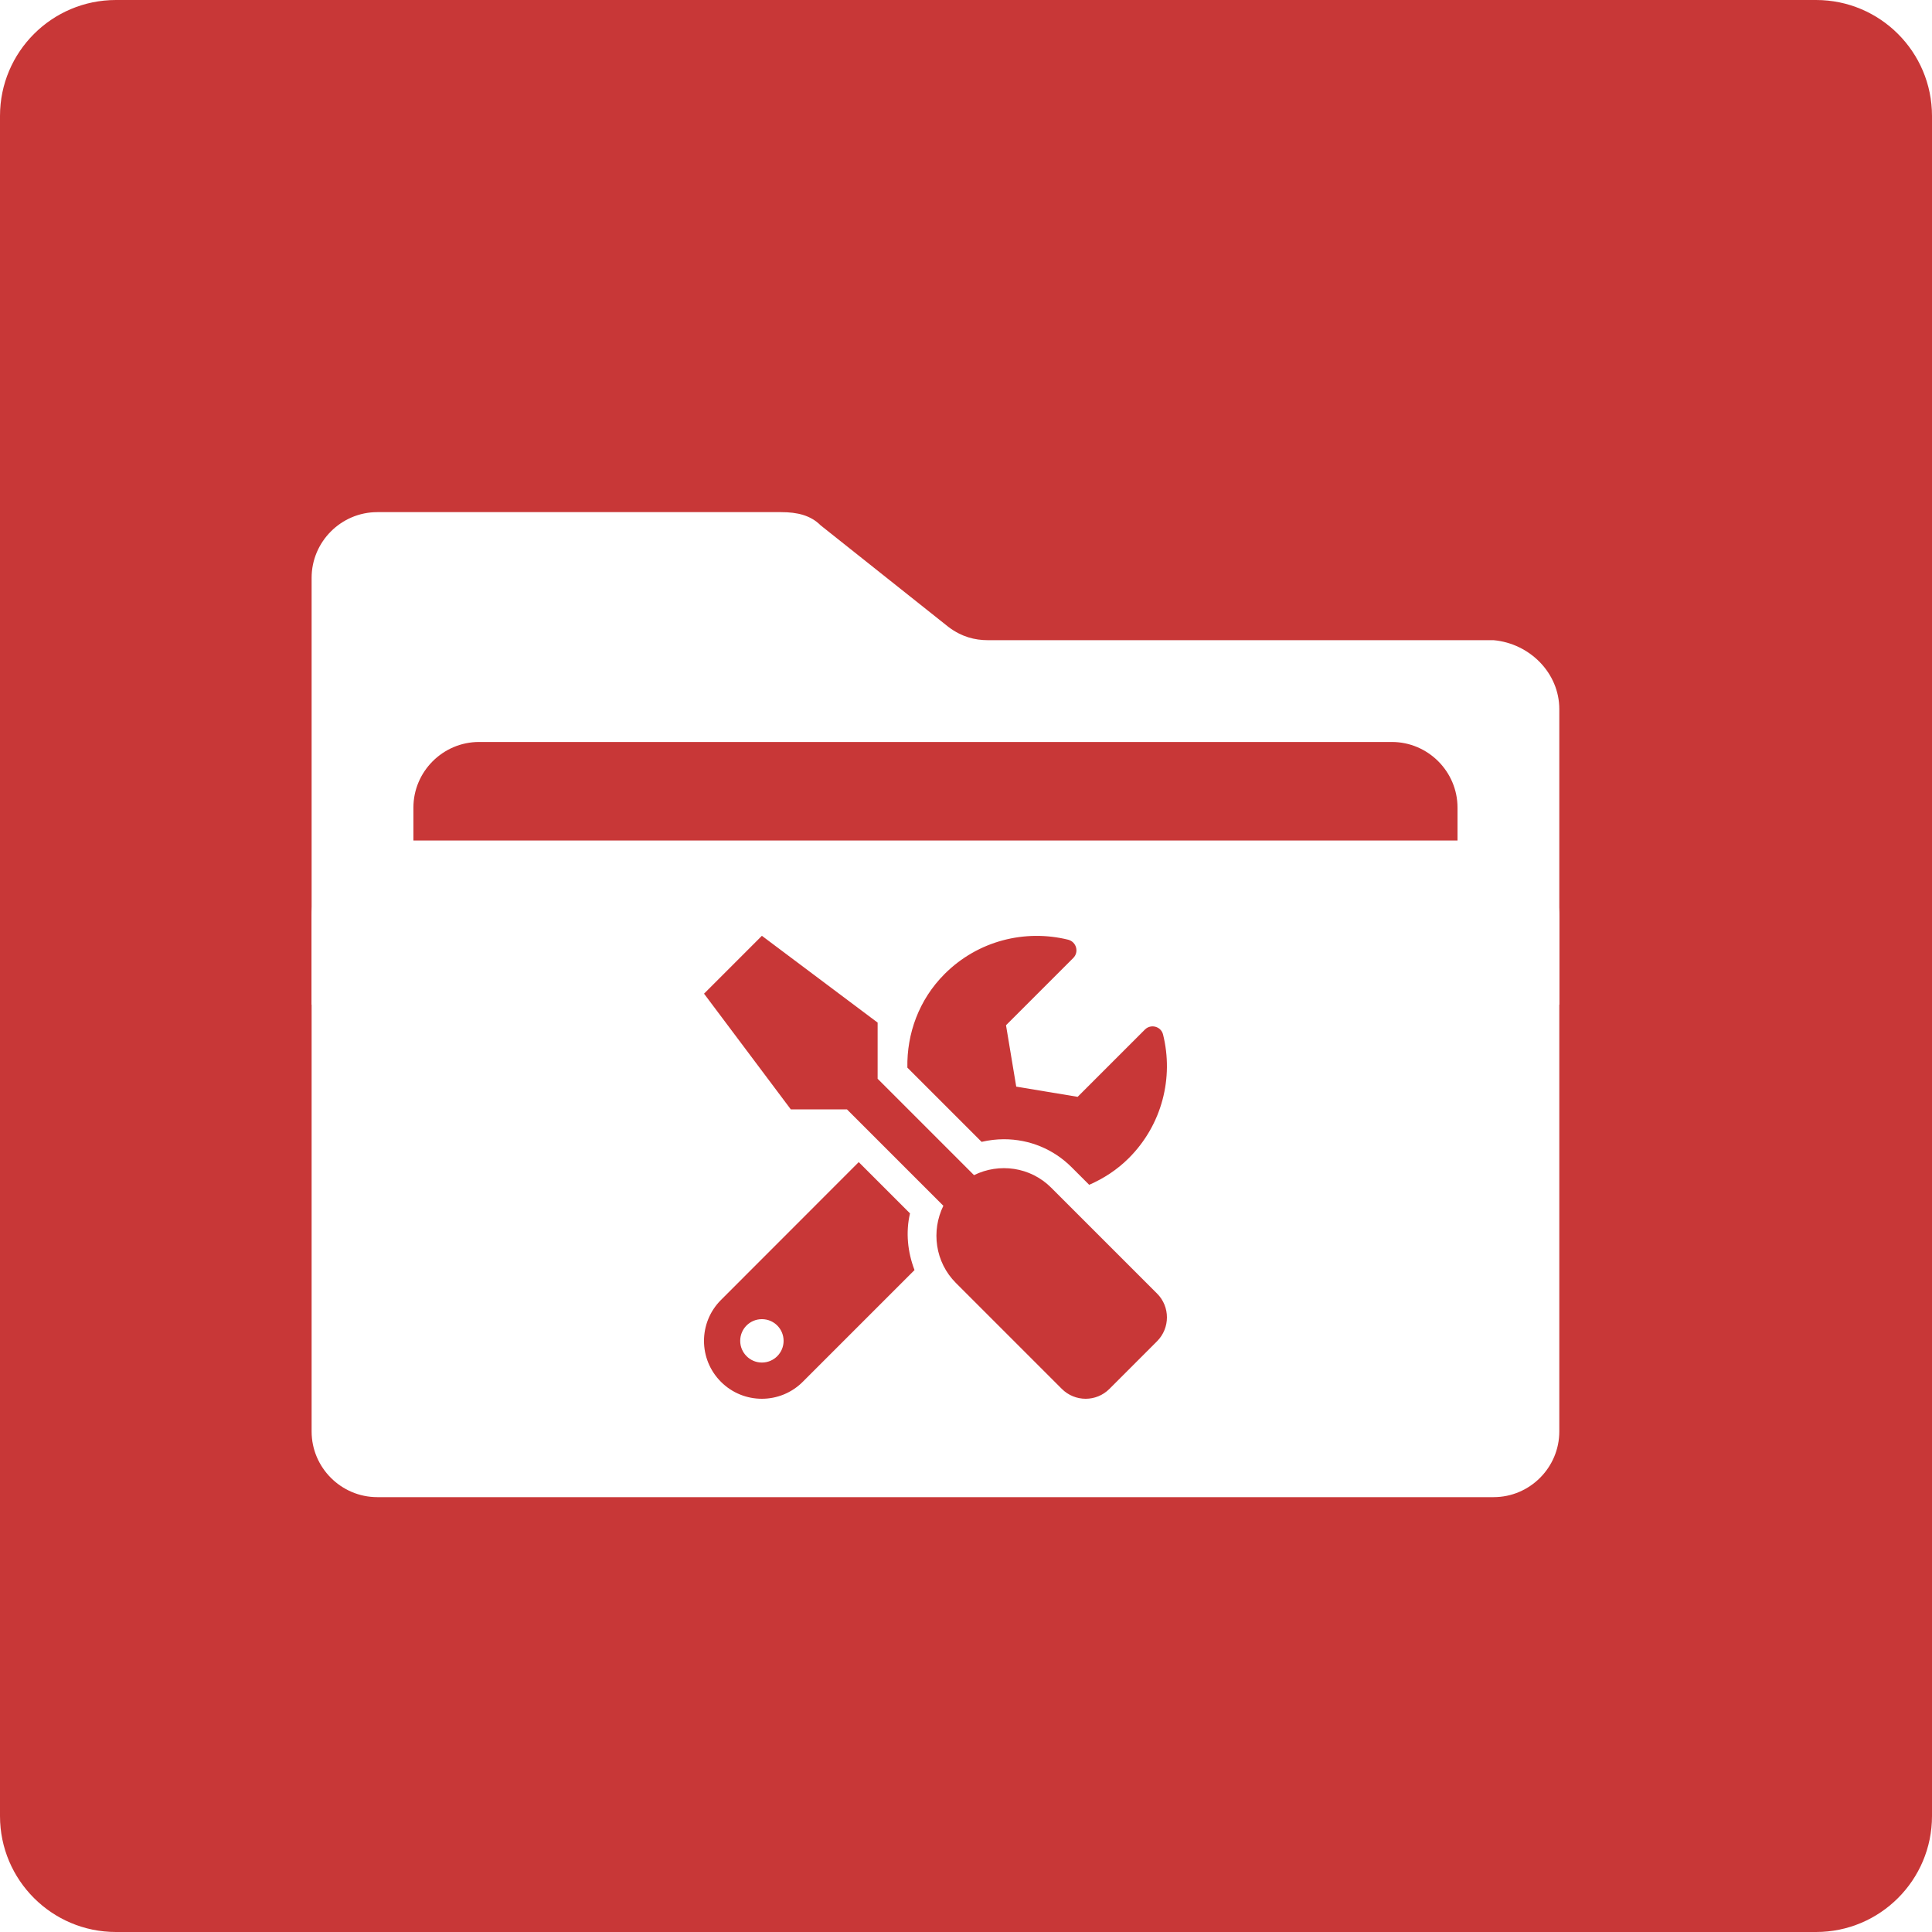 <?xml version="1.0" standalone="no"?><!-- Generator: Gravit.io --><svg xmlns="http://www.w3.org/2000/svg" xmlns:xlink="http://www.w3.org/1999/xlink" style="isolation:isolate" viewBox="0 0 250 250" width="250" height="250"><defs><clipPath id="_clipPath_1rsu9CBoqdFbsNSP5HRv2PomOWPOrWLI"><rect width="250" height="250"/></clipPath></defs><g clip-path="url(#_clipPath_1rsu9CBoqdFbsNSP5HRv2PomOWPOrWLI)"><rect width="250" height="250" style="fill:rgb(0,0,0)" fill-opacity="0"/><defs><filter id="dyAOBZ0GXlddPnHOBfAVeWextUa1V9vH" x="-200%" y="-200%" width="400%" height="400%" filterUnits="objectBoundingBox" color-interpolation-filters="sRGB"><feOffset xmlns="http://www.w3.org/2000/svg" in="SourceGraphic" dx="0" dy="3"/><feGaussianBlur xmlns="http://www.w3.org/2000/svg" stdDeviation="2.147" result="pf_100_offsetBlur"/><feComposite xmlns="http://www.w3.org/2000/svg" in="SourceGraphic" in2="pf_100_offsetBlur" result="pf_100_inverse" operator="out"/><feFlood xmlns="http://www.w3.org/2000/svg" flood-color="#FFFFFF" flood-opacity="0.5" result="pf_100_color"/><feComposite xmlns="http://www.w3.org/2000/svg" in="pf_100_color" in2="pf_100_inverse" operator="in" result="pf_100_shadow"/><feComposite xmlns="http://www.w3.org/2000/svg" in="pf_100_shadow" in2="SourceGraphic" operator="over" result="_out_0INRkAtuyNIhc6tjed3I29yC7fjC3RwR"/><feOffset xmlns="http://www.w3.org/2000/svg" in="_out_0INRkAtuyNIhc6tjed3I29yC7fjC3RwR" dx="0" dy="-3"/><feGaussianBlur xmlns="http://www.w3.org/2000/svg" stdDeviation="2.147" result="pf_101_offsetBlur"/><feComposite xmlns="http://www.w3.org/2000/svg" in="_out_0INRkAtuyNIhc6tjed3I29yC7fjC3RwR" in2="pf_101_offsetBlur" result="pf_101_inverse" operator="out"/><feFlood xmlns="http://www.w3.org/2000/svg" flood-color="#000000" flood-opacity="0.5" result="pf_101_color"/><feComposite xmlns="http://www.w3.org/2000/svg" in="pf_101_color" in2="pf_101_inverse" operator="in" result="pf_101_shadow"/><feComposite xmlns="http://www.w3.org/2000/svg" in="pf_101_shadow" in2="_out_0INRkAtuyNIhc6tjed3I29yC7fjC3RwR" operator="over" result="_out_DzzKFq8tc4S3l6SneOwfZlon7iDHkUAy"/><feMerge><feMergeNode in="_out_DzzKFq8tc4S3l6SneOwfZlon7iDHkUAy"/></feMerge></filter></defs><g filter="url(#dyAOBZ0GXlddPnHOBfAVeWextUa1V9vH)"><path d="M 15 0 L 235 0 C 243.279 0 250 6.721 250 15 L 250 235 C 250 243.279 243.279 250 235 250 L 15 250 C 6.721 250 0 243.279 0 235 L 0 15 C 0 6.721 6.721 0 15 0 Z" style="stroke:none;fill:#C83737;stroke-miterlimit:10;"/></g><g filter="url(#xDmNb6fodlDOEG8jO8FBcE7UEKuX1Smw)"><path d=" M 193.602 125 L 206.773 125 L 206.773 86.762 C 206.773 82.088 202.949 78.265 198.275 77.84 L 132.846 77.84 C 131.146 77.84 129.447 77.415 127.747 76.14 L 111.178 62.969 C 109.903 61.695 108.204 61.27 106.079 61.27 L 53.821 61.27 C 49.147 61.27 45.323 65.094 45.323 69.767 L 45.323 125 L 58.494 125 L 58.494 99.508 C 58.494 94.834 62.318 91.011 66.991 91.011 L 185.104 91.011 C 189.778 91.011 193.602 94.834 193.602 99.508 L 193.602 125 Z " fill="rgb(255,255,255)"/><path d=" M 206.773 113.529 L 206.773 180.233 C 206.773 184.906 202.949 188.73 198.275 188.73 L 53.821 188.73 C 49.147 188.73 45.323 184.906 45.323 180.233 L 45.323 113.529 C 45.323 108.005 49.997 103.757 55.52 103.757 L 196.151 103.757 C 202.099 103.757 206.773 108.43 206.773 113.529 Z  M 154.727 162.388 L 141.027 148.688 C 138.325 145.985 134.288 145.459 131.036 147.062 L 118.565 134.59 L 118.565 127.325 L 103.589 116.093 L 96.102 123.581 L 107.333 138.556 L 114.598 138.556 L 127.07 151.028 C 125.479 154.28 125.994 158.316 128.696 161.019 L 142.396 174.719 C 144.104 176.427 146.865 176.427 148.562 174.719 L 154.727 168.553 C 156.424 166.845 156.424 164.084 154.727 162.388 L 154.727 162.388 L 154.727 162.388 Z  M 134.909 142.417 C 138.219 142.417 141.332 143.704 143.671 146.044 L 145.941 148.314 C 147.79 147.506 149.544 146.383 151.065 144.862 C 155.406 140.522 156.88 134.415 155.499 128.869 C 155.242 127.816 153.92 127.454 153.148 128.226 L 144.444 136.93 L 136.5 135.608 L 135.178 127.664 L 143.882 118.96 C 144.654 118.188 144.28 116.866 143.215 116.597 C 137.67 115.228 131.563 116.702 127.234 121.031 C 123.899 124.365 122.332 128.764 122.414 133.151 L 132.019 142.756 C 132.966 142.534 133.949 142.417 134.909 142.417 L 134.909 142.417 Z  M 103.589 171.314 C 102.045 171.314 100.782 170.051 100.782 168.507 C 100.782 166.951 102.033 165.699 103.589 165.699 C 105.145 165.699 106.397 166.951 106.397 168.507 C 106.397 170.051 105.145 171.314 103.589 171.314 L 103.589 171.314 Z  M 122.753 152.011 L 116.119 145.377 L 98.29 163.219 C 95.365 166.143 95.365 170.882 98.29 173.806 C 101.214 176.731 105.953 176.731 108.877 173.806 L 123.338 159.346 C 122.449 157.018 122.18 154.479 122.753 152.011 L 122.753 152.011 L 122.753 152.011 Z " fill-rule="evenodd" fill="rgb(255,255,255)"/></g><defs><filter id="xDmNb6fodlDOEG8jO8FBcE7UEKuX1Smw" x="-200%" y="-200%" width="400%" height="400%" filterUnits="objectBoundingBox" color-interpolation-filters="sRGB"><feGaussianBlur xmlns="http://www.w3.org/2000/svg" in="SourceGraphic" stdDeviation="2.147"/><feOffset xmlns="http://www.w3.org/2000/svg" dx="-5" dy="5" result="pf_100_offsetBlur"/><feFlood xmlns="http://www.w3.org/2000/svg" flood-color="#000000" flood-opacity="0.5"/><feComposite xmlns="http://www.w3.org/2000/svg" in2="pf_100_offsetBlur" operator="in" result="pf_100_dropShadow"/><feBlend xmlns="http://www.w3.org/2000/svg" in="SourceGraphic" in2="pf_100_dropShadow" mode="normal"/></filter></defs></g></svg>